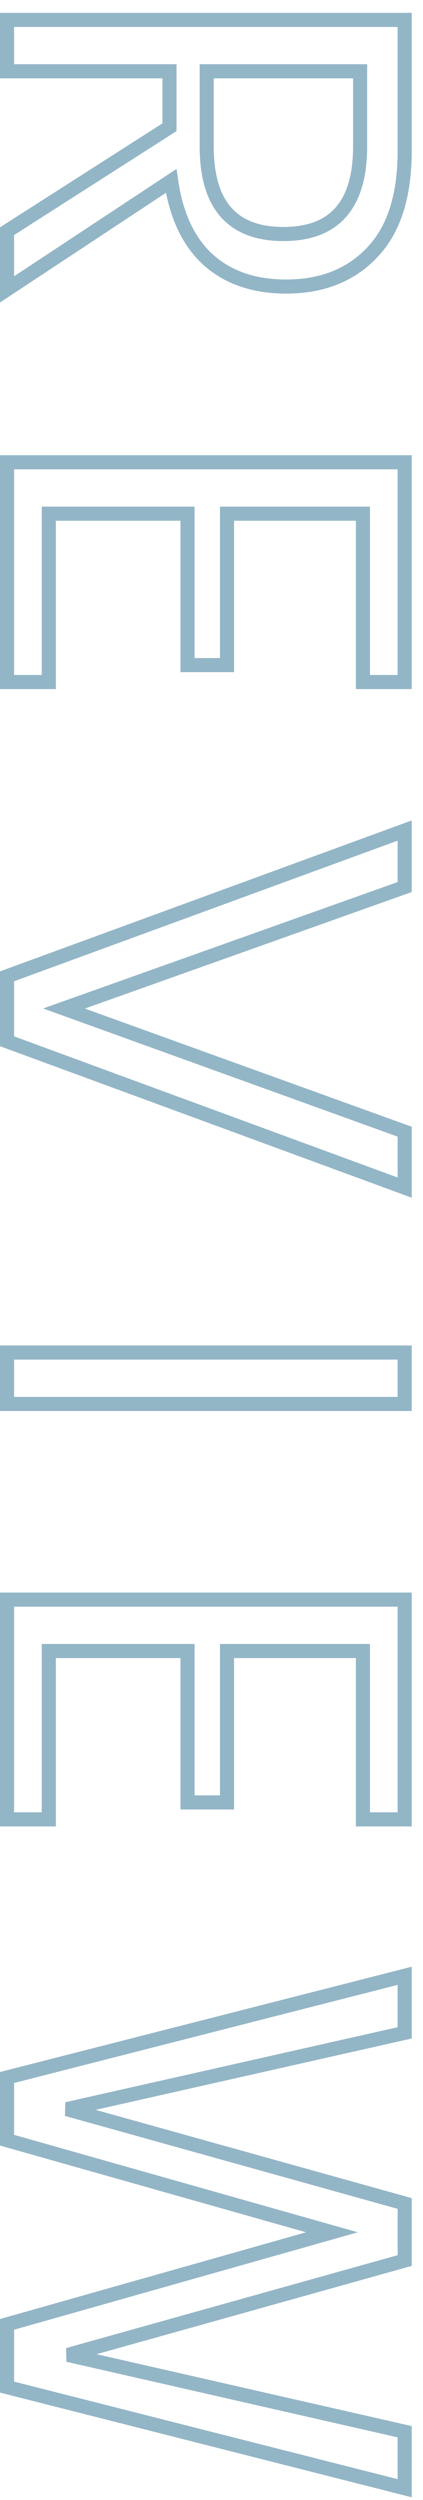 <svg width="30" height="177" viewBox="0 0 30 177" fill="none" xmlns="http://www.w3.org/2000/svg">
<path d="M0.5 16.368L0.231 15.947L-7.90931e-07 16.094L-8.02903e-07 16.368L0.5 16.368ZM12.02 9.008L12.289 9.43L12.52 9.282L12.52 9.008L12.02 9.008ZM12.02 5.048L12.52 5.048L12.52 4.548L12.02 4.548L12.02 5.048ZM0.5 5.048L-3.0809e-07 5.048L-3.29946e-07 5.548L0.5 5.548L0.5 5.048ZM0.5 1.408L0.5 0.908L-1.27125e-07 0.908L-1.48981e-07 1.408L0.5 1.408ZM28.7 1.408L29.2 1.408L29.2 0.908L28.7 0.908L28.7 1.408ZM26.38 17.888L26.02 17.541L26.017 17.544L26.38 17.888ZM14.74 18.368L14.401 18.736L14.404 18.739L14.74 18.368ZM12.14 12.808L12.635 12.738L12.523 11.956L11.865 12.391L12.14 12.808ZM0.5 20.488L-9.82994e-07 20.488L-1.0236e-06 21.417L0.775 20.906L0.5 20.488ZM14.66 5.048L14.66 4.548L14.16 4.548L14.16 5.048L14.66 5.048ZM25.54 5.048L26.04 5.048L26.04 4.548L25.54 4.548L25.54 5.048ZM0.769 16.79L12.289 9.43L11.751 8.587L0.231 15.947L0.769 16.79ZM12.52 9.008L12.52 5.048L11.52 5.048L11.52 9.008L12.52 9.008ZM12.02 4.548L0.5 4.548L0.5 5.548L12.02 5.548L12.02 4.548ZM1 5.048L1 1.408L-1.48981e-07 1.408L-3.0809e-07 5.048L1 5.048ZM0.5 1.908L28.7 1.908L28.7 0.908L0.5 0.908L0.5 1.908ZM28.2 1.408L28.2 10.688L29.2 10.688L29.2 1.408L28.2 1.408ZM28.2 10.688C28.2 13.815 27.444 16.068 26.02 17.541L26.739 18.236C28.409 16.509 29.2 13.961 29.2 10.688L28.2 10.688ZM26.017 17.544C24.606 19.029 22.718 19.788 20.3 19.788L20.3 20.788C22.948 20.788 25.114 19.947 26.742 18.233L26.017 17.544ZM20.3 19.788C18.104 19.788 16.379 19.178 15.076 17.998L14.404 18.739C15.928 20.118 17.909 20.788 20.3 20.788L20.3 19.788ZM15.079 18.001C13.8 16.82 12.97 15.085 12.635 12.738L11.645 12.879C12.003 15.385 12.907 17.357 14.401 18.736L15.079 18.001ZM11.865 12.391L0.225 20.071L0.775 20.906L12.415 13.226L11.865 12.391ZM1 20.488L1 16.368L-8.02903e-07 16.368L-9.82994e-07 20.488L1 20.488ZM14.16 5.048L14.16 10.368L15.16 10.368L15.16 5.048L14.16 5.048ZM14.16 10.368C14.16 12.497 14.626 14.187 15.644 15.348C16.674 16.521 18.191 17.068 20.1 17.068L20.1 16.068C18.382 16.068 17.18 15.582 16.396 14.688C15.601 13.783 15.16 12.373 15.16 10.368L14.16 10.368ZM20.1 17.068C22.009 17.068 23.526 16.521 24.556 15.348C25.574 14.187 26.04 12.497 26.04 10.368L25.04 10.368C25.04 12.373 24.599 13.783 23.804 14.688C23.02 15.582 21.818 16.068 20.1 16.068L20.1 17.068ZM26.04 10.368L26.04 5.048L25.04 5.048L25.04 10.368L26.04 10.368ZM25.54 4.548L14.66 4.548L14.66 5.548L25.54 5.548L25.54 4.548ZM25.74 36.369L26.24 36.369L26.24 35.869L25.74 35.869L25.74 36.369ZM16.1 36.369L16.1 35.869L15.6 35.869L15.6 36.369L16.1 36.369ZM16.1 47.089L16.1 47.589L16.6 47.589L16.6 47.089L16.1 47.089ZM13.3 47.089L12.8 47.089L12.8 47.589L13.3 47.589L13.3 47.089ZM13.3 36.369L13.8 36.369L13.8 35.869L13.3 35.869L13.3 36.369ZM3.46 36.369L3.46 35.869L2.96 35.869L2.96 36.369L3.46 36.369ZM3.46 48.289L3.46 48.789L3.96 48.789L3.96 48.289L3.46 48.289ZM0.5 48.289L-2.19818e-06 48.289L-2.22004e-06 48.789L0.5 48.789L0.5 48.289ZM0.5 32.729L0.5 32.229L-1.49618e-06 32.229L-1.51804e-06 32.729L0.5 32.729ZM28.7 32.729L29.2 32.729L29.2 32.229L28.7 32.229L28.7 32.729ZM28.7 48.289L28.7 48.789L29.2 48.789L29.2 48.289L28.7 48.289ZM25.74 48.289L25.24 48.289L25.24 48.789L25.74 48.789L25.74 48.289ZM25.74 35.869L16.1 35.869L16.1 36.869L25.74 36.869L25.74 35.869ZM15.6 36.369L15.6 47.089L16.6 47.089L16.6 36.369L15.6 36.369ZM16.1 46.589L13.3 46.589L13.3 47.589L16.1 47.589L16.1 46.589ZM13.8 47.089L13.8 36.369L12.8 36.369L12.8 47.089L13.8 47.089ZM13.3 35.869L3.46 35.869L3.46 36.869L13.3 36.869L13.3 35.869ZM2.96 36.369L2.96 48.289L3.96 48.289L3.96 36.369L2.96 36.369ZM3.46 47.789L0.5 47.789L0.5 48.789L3.46 48.789L3.46 47.789ZM1 48.289L1 32.729L-1.51804e-06 32.729L-2.19818e-06 48.289L1 48.289ZM0.5 33.229L28.7 33.229L28.7 32.229L0.5 32.229L0.5 33.229ZM28.2 32.729L28.2 48.289L29.2 48.289L29.2 32.729L28.2 32.729ZM28.7 47.789L25.74 47.789L25.74 48.789L28.7 48.789L28.7 47.789ZM26.24 48.289L26.24 36.369L25.24 36.369L25.24 48.289L26.24 48.289ZM28.7 62.803L28.868 63.274L29.2 63.156L29.2 62.803L28.7 62.803ZM4.54 71.403L4.372 70.932L3.058 71.4L4.37 71.873L4.54 71.403ZM28.7 80.123L29.2 80.123L29.2 79.772L28.87 79.653L28.7 80.123ZM28.7 84.083L28.528 84.552L29.2 84.799L29.2 84.083L28.7 84.083ZM0.5 73.723L-3.30996e-06 73.723L-3.32521e-06 74.072L0.328 74.192L0.5 73.723ZM0.5 69.123L0.328 68.653L-3.09361e-06 68.773L-3.10888e-06 69.123L0.5 69.123ZM28.7 58.803L29.2 58.803L29.2 58.088L28.528 58.333L28.7 58.803ZM28.532 62.332L4.372 70.932L4.708 71.874L28.868 63.274L28.532 62.332ZM4.37 71.873L28.53 80.593L28.87 79.653L4.71 70.933L4.37 71.873ZM28.2 80.123L28.2 84.083L29.2 84.083L29.2 80.123L28.2 80.123ZM28.872 83.614L0.672 73.254L0.328 74.192L28.528 84.552L28.872 83.614ZM1 73.723L1 69.123L-3.10888e-06 69.123L-3.30996e-06 73.723L1 73.723ZM0.672 69.593L28.872 59.273L28.528 58.333L0.328 68.653L0.672 69.593ZM28.2 58.803L28.2 62.803L29.2 62.803L29.2 58.803L28.2 58.803ZM28.7 99.4L28.7 99.9L29.2 99.9L29.2 99.4L28.7 99.4ZM0.5 99.4L-4.43233e-06 99.4L-4.45418e-06 99.9L0.5 99.9L0.5 99.4ZM0.5 95.76L0.5 95.26L-4.25136e-06 95.26L-4.27322e-06 95.76L0.5 95.76ZM28.7 95.76L29.2 95.76L29.2 95.26L28.7 95.26L28.7 95.76ZM28.7 98.9L0.5 98.9L0.5 99.9L28.7 99.9L28.7 98.9ZM1 99.4L1 95.76L-4.27322e-06 95.76L-4.43233e-06 99.4L1 99.4ZM0.5 96.26L28.7 96.26L28.7 95.26L0.5 95.26L0.5 96.26ZM28.2 95.76L28.2 99.4L29.2 99.4L29.2 95.76L28.2 95.76ZM25.74 116.892L26.24 116.892L26.24 116.392L25.74 116.392L25.74 116.892ZM16.1 116.892L16.1 116.392L15.6 116.392L15.6 116.892L16.1 116.892ZM16.1 127.612L16.1 128.112L16.6 128.112L16.6 127.612L16.1 127.612ZM13.3 127.612L12.8 127.612L12.8 128.112L13.3 128.112L13.3 127.612ZM13.3 116.892L13.8 116.892L13.8 116.392L13.3 116.392L13.3 116.892ZM3.46 116.892L3.46 116.392L2.96 116.392L2.96 116.892L3.46 116.892ZM3.46 128.812L3.46 129.312L3.96 129.312L3.96 128.812L3.46 128.812ZM0.5 128.812L-5.71798e-06 128.812L-5.73983e-06 129.312L0.5 129.312L0.5 128.812ZM0.5 113.252L0.5 112.752L-5.01597e-06 112.752L-5.03783e-06 113.252L0.5 113.252ZM28.7 113.252L29.2 113.252L29.2 112.752L28.7 112.752L28.7 113.252ZM28.7 128.812L28.7 129.312L29.2 129.312L29.2 128.812L28.7 128.812ZM25.74 128.812L25.24 128.812L25.24 129.312L25.74 129.312L25.74 128.812ZM25.74 116.392L16.1 116.392L16.1 117.392L25.74 117.392L25.74 116.392ZM15.6 116.892L15.6 127.612L16.6 127.612L16.6 116.892L15.6 116.892ZM16.1 127.112L13.3 127.112L13.3 128.112L16.1 128.112L16.1 127.112ZM13.8 127.612L13.8 116.892L12.8 116.892L12.8 127.612L13.8 127.612ZM13.3 116.392L3.46 116.392L3.46 117.392L13.3 117.392L13.3 116.392ZM2.96 116.892L2.96 128.812L3.96 128.812L3.96 116.892L2.96 116.892ZM3.46 128.312L0.5 128.312L0.5 129.312L3.46 129.312L3.46 128.312ZM1 128.812L1 113.252L-5.03783e-06 113.252L-5.71798e-06 128.812L1 128.812ZM0.5 113.752L28.7 113.752L28.7 112.752L0.5 112.752L0.5 113.752ZM28.2 113.252L28.2 128.812L29.2 128.812L29.2 113.252L28.2 113.252ZM28.7 128.312L25.74 128.312L25.74 129.312L28.7 129.312L28.7 128.312ZM26.24 128.812L26.24 116.892L25.24 116.892L25.24 128.812L26.24 128.812ZM28.7 176.166L28.577 176.651L29.2 176.809L29.2 176.166L28.7 176.166ZM0.5 169.006L-7.47493e-06 169.006L-7.49193e-06 169.395L0.377 169.491L0.5 169.006ZM0.5 164.566L0.364 164.085L-7.26432e-06 164.188L-7.28085e-06 164.566L0.5 164.566ZM23.54 158.046L23.676 158.528L25.376 158.046L23.676 157.565L23.54 158.046ZM0.5 151.526L-6.71085e-06 151.526L-6.72738e-06 151.905L0.364 152.008L0.5 151.526ZM0.5 147.086L0.376 146.602L-6.4998e-06 146.698L-6.51677e-06 147.086L0.5 147.086ZM28.7 139.886L29.2 139.886L29.2 139.243L28.576 139.402L28.7 139.886ZM28.7 143.926L28.81 144.414L29.2 144.326L29.2 143.926L28.7 143.926ZM4.74 149.326L4.63 148.839L4.606 149.808L4.74 149.326ZM28.7 156.006L29.2 156.006L29.2 155.627L28.834 155.525L28.7 156.006ZM28.7 160.046L28.835 160.528L29.2 160.426L29.2 160.046L28.7 160.046ZM4.82 166.726L4.685 166.245L4.709 167.214L4.82 166.726ZM28.7 172.166L29.2 172.166L29.2 171.768L28.811 171.679L28.7 172.166ZM28.823 175.682L0.623 168.522L0.377 169.491L28.577 176.651L28.823 175.682ZM1 169.006L1 164.566L-7.28085e-06 164.566L-7.47493e-06 169.006L1 169.006ZM0.636 165.048L23.676 158.528L23.404 157.565L0.364 164.085L0.636 165.048ZM23.676 157.565L0.636 151.045L0.364 152.008L23.404 158.528L23.676 157.565ZM1 151.526L1 147.086L-6.51677e-06 147.086L-6.71085e-06 151.526L1 151.526ZM0.624 147.571L28.824 140.371L28.576 139.402L0.376 146.602L0.624 147.571ZM28.2 139.886L28.2 143.926L29.2 143.926L29.2 139.886L28.2 139.886ZM28.59 143.439L4.63 148.839L4.85 149.814L28.81 144.414L28.59 143.439ZM4.606 149.808L28.566 156.488L28.834 155.525L4.874 148.845L4.606 149.808ZM28.2 156.006L28.2 160.046L29.2 160.046L29.2 156.006L28.2 156.006ZM28.565 159.565L4.685 166.245L4.955 167.208L28.835 160.528L28.565 159.565ZM4.709 167.214L28.589 172.654L28.811 171.679L4.931 166.239L4.709 167.214ZM28.2 172.166L28.2 176.166L29.2 176.166L29.2 172.166L28.2 172.166Z" fill="#93B6C7"/>
</svg>
